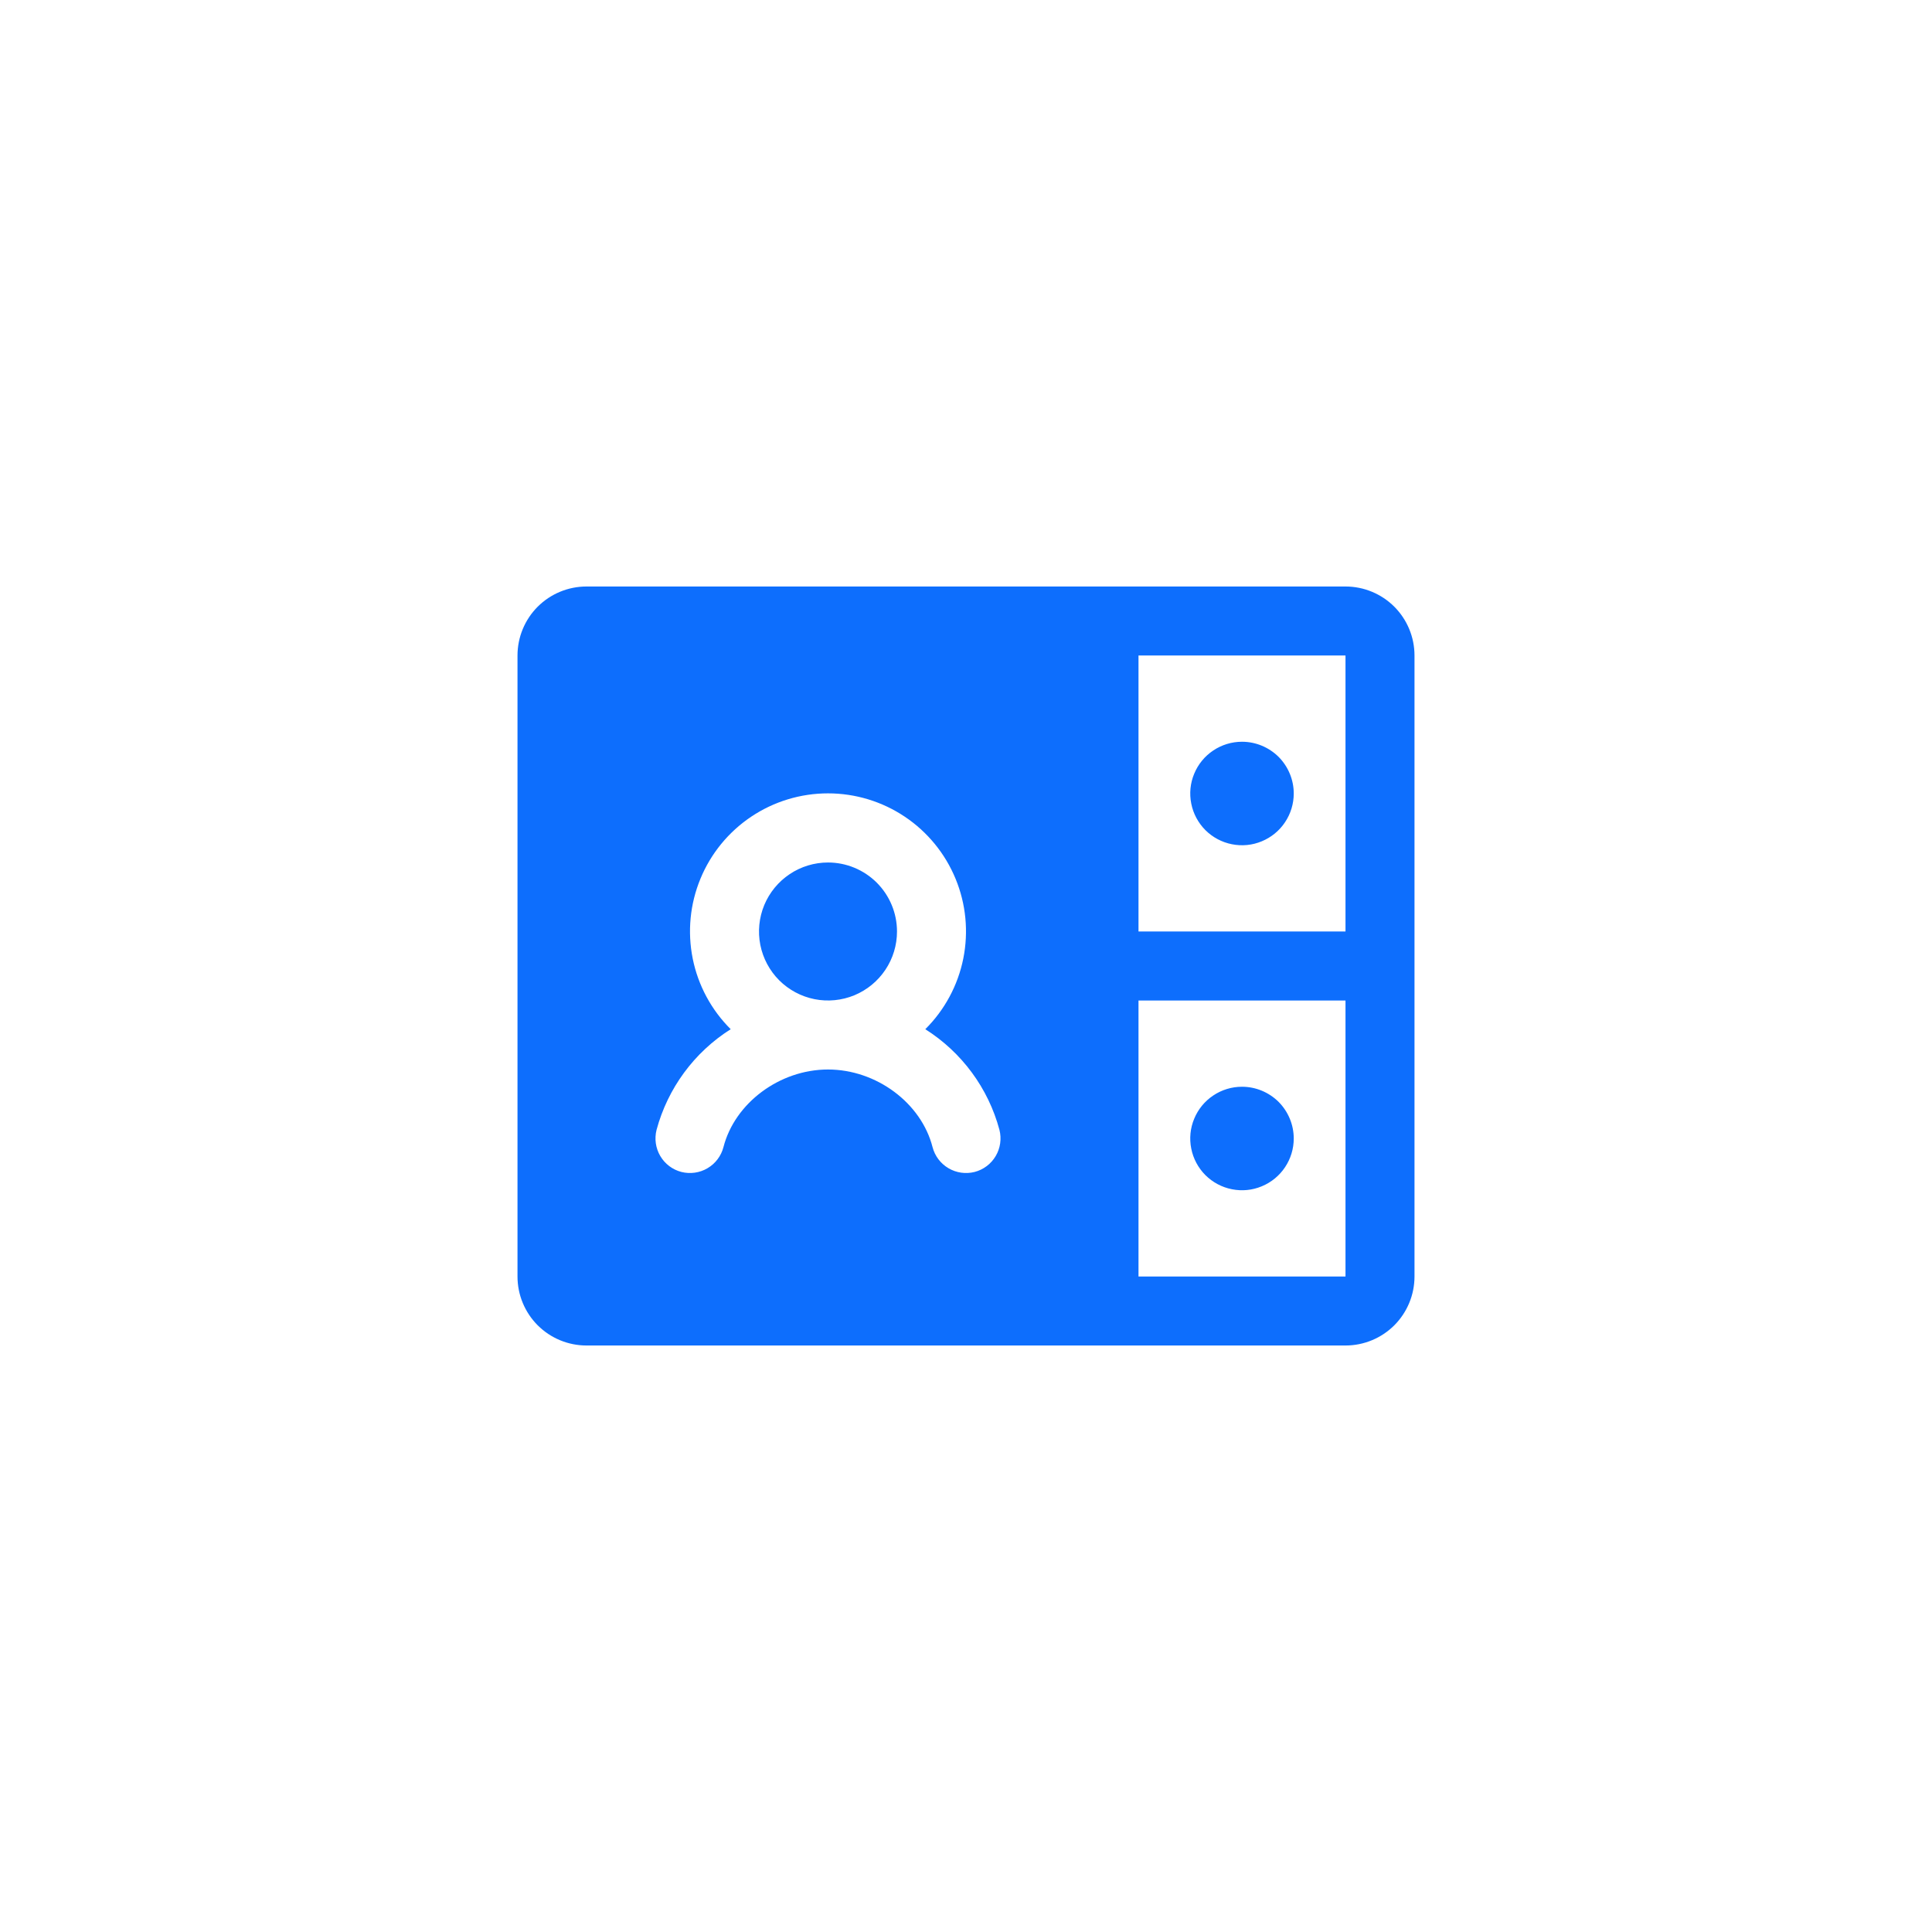 <svg width="42" height="42" viewBox="0 0 42 42" fill="none" xmlns="http://www.w3.org/2000/svg">
<rect width="42" height="42" fill="white"/>
<path d="M28.125 17.25C28.125 17.473 28.059 17.69 27.935 17.875C27.812 18.06 27.636 18.204 27.43 18.289C27.225 18.375 26.999 18.397 26.78 18.353C26.562 18.31 26.362 18.203 26.204 18.046C26.047 17.888 25.94 17.688 25.897 17.47C25.853 17.251 25.875 17.025 25.961 16.82C26.046 16.614 26.19 16.438 26.375 16.315C26.56 16.191 26.777 16.125 27 16.125C27.298 16.125 27.584 16.244 27.796 16.454C28.006 16.666 28.125 16.952 28.125 17.25ZM27 23.625C26.777 23.625 26.56 23.691 26.375 23.815C26.19 23.938 26.046 24.114 25.961 24.32C25.875 24.525 25.853 24.751 25.897 24.97C25.94 25.188 26.047 25.388 26.204 25.546C26.362 25.703 26.562 25.81 26.78 25.853C26.999 25.897 27.225 25.875 27.43 25.789C27.636 25.704 27.812 25.56 27.935 25.375C28.059 25.19 28.125 24.973 28.125 24.75C28.125 24.452 28.006 24.166 27.796 23.954C27.584 23.744 27.298 23.625 27 23.625ZM18 18.75C17.703 18.75 17.413 18.838 17.167 19.003C16.92 19.168 16.728 19.402 16.614 19.676C16.501 19.95 16.471 20.252 16.529 20.543C16.587 20.834 16.73 21.101 16.939 21.311C17.149 21.52 17.416 21.663 17.707 21.721C17.998 21.779 18.3 21.749 18.574 21.636C18.848 21.522 19.082 21.33 19.247 21.083C19.412 20.837 19.5 20.547 19.5 20.25C19.5 19.852 19.342 19.471 19.061 19.189C18.779 18.908 18.398 18.75 18 18.75ZM30.75 14.25V27.75C30.75 28.148 30.592 28.529 30.311 28.811C30.029 29.092 29.648 29.25 29.25 29.25H12.75C12.352 29.25 11.971 29.092 11.689 28.811C11.408 28.529 11.25 28.148 11.25 27.75V14.25C11.25 13.852 11.408 13.471 11.689 13.189C11.971 12.908 12.352 12.75 12.75 12.75H29.25C29.648 12.75 30.029 12.908 30.311 13.189C30.592 13.471 30.75 13.852 30.75 14.25ZM24.75 20.25H29.25V14.25H24.75V20.25ZM21.727 24.562C21.484 23.656 20.908 22.875 20.115 22.374C20.536 21.956 20.824 21.421 20.941 20.839C21.058 20.256 21 19.652 20.773 19.103C20.547 18.554 20.162 18.084 19.669 17.754C19.175 17.423 18.594 17.247 18 17.247C17.406 17.247 16.825 17.423 16.331 17.754C15.838 18.084 15.453 18.554 15.227 19.103C15 19.652 14.942 20.256 15.059 20.839C15.176 21.421 15.464 21.956 15.885 22.374C15.092 22.875 14.517 23.657 14.273 24.562C14.224 24.755 14.253 24.96 14.354 25.131C14.455 25.303 14.62 25.427 14.812 25.477C15.005 25.526 15.21 25.497 15.381 25.396C15.553 25.295 15.677 25.13 15.727 24.938C15.974 23.977 16.951 23.25 18 23.25C19.049 23.25 20.027 23.975 20.273 24.938C20.323 25.13 20.447 25.295 20.619 25.396C20.79 25.497 20.995 25.526 21.188 25.477C21.38 25.427 21.545 25.303 21.646 25.131C21.747 24.96 21.776 24.755 21.727 24.562ZM29.25 27.75V21.75H24.75V27.75H29.25Z" fill="#0D6EFD"/>
</svg>
